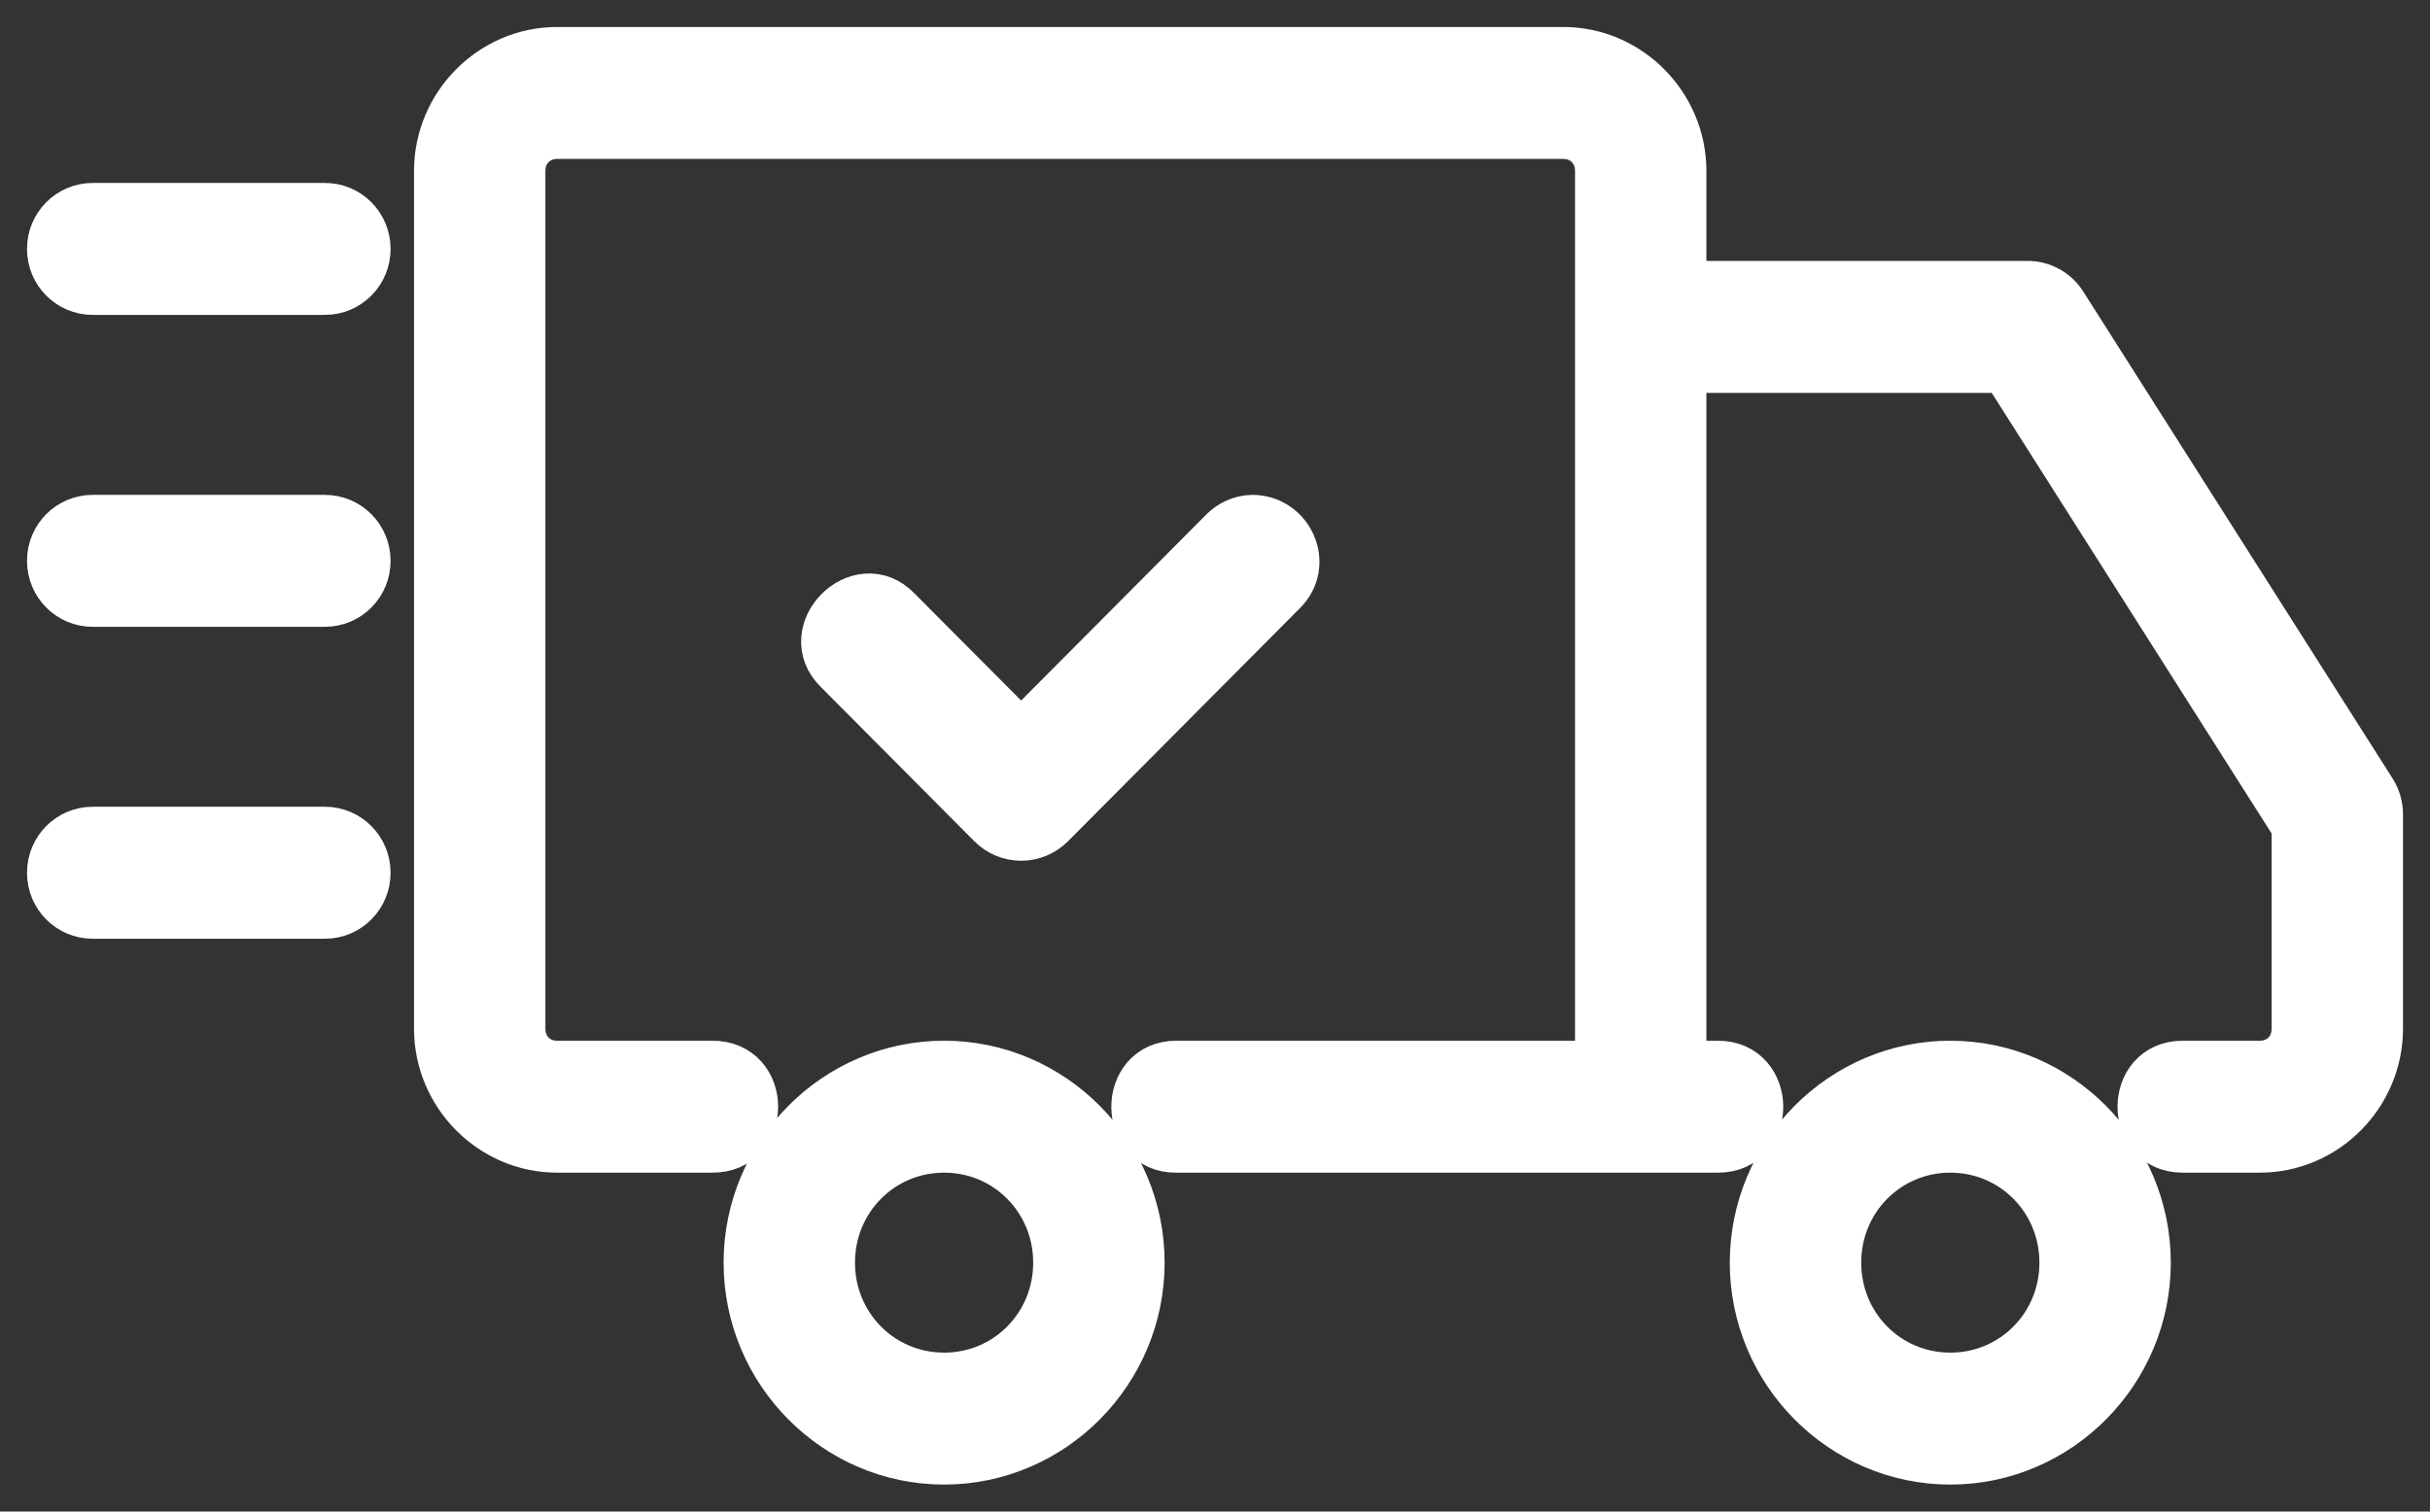 <svg width="45" height="28" viewBox="0 0 45 28" fill="none" xmlns="http://www.w3.org/2000/svg">
<rect x="0" y="0" width="45" height="28" fill="#333333" stroke="none"/>
<path d="M23.188 9.667C23.002 9.672 22.823 9.75 22.691 9.886L18.91 13.685L16.58 11.345C15.928 10.66 14.875 11.718 15.556 12.374L18.398 15.231C18.68 15.515 19.139 15.515 19.423 15.231L23.715 10.916C24.189 10.454 23.84 9.667 23.189 9.667H23.188ZM1.717 15.444H6.017C6.414 15.444 6.733 15.767 6.733 16.167C6.733 16.567 6.414 16.889 6.017 16.889H1.717C1.32 16.889 1 16.567 1 16.167C1 15.767 1.32 15.444 1.717 15.444ZM1.717 9.667H6.017C6.414 9.667 6.733 9.989 6.733 10.389C6.733 10.789 6.414 11.111 6.017 11.111H1.717C1.32 11.111 1 10.789 1 10.389C1 9.989 1.32 9.667 1.717 9.667ZM1.717 3.889H6.017C6.414 3.889 6.733 4.211 6.733 4.611C6.733 5.011 6.414 5.333 6.017 5.333H1.717C1.32 5.333 1 5.011 1 4.611C1 4.211 1.32 3.889 1.717 3.889ZM36.117 19.778C34.146 19.778 32.533 21.403 32.533 23.389C32.533 25.375 34.146 27 36.117 27C38.087 27 39.7 25.375 39.7 23.389C39.7 21.403 38.087 19.778 36.117 19.778ZM36.117 21.222C37.312 21.222 38.267 22.184 38.267 23.389C38.267 24.594 37.312 25.556 36.117 25.556C34.921 25.556 33.967 24.594 33.967 23.389C33.967 22.184 34.921 21.222 36.117 21.222ZM17.483 19.778C15.512 19.778 13.9 21.403 13.9 23.389C13.9 25.375 15.512 27 17.483 27C19.454 27 21.067 25.375 21.067 23.389C21.067 21.403 19.454 19.778 17.483 19.778ZM17.483 21.222C18.679 21.222 19.633 22.184 19.633 23.389C19.633 24.594 18.679 25.556 17.483 25.556C16.288 25.556 15.333 24.594 15.333 23.389C15.333 22.184 16.288 21.222 17.483 21.222ZM10.317 1C9.138 1 8.167 1.979 8.167 3.167V19.056C8.167 20.243 9.138 21.222 10.317 21.222H13.183C14.152 21.237 14.152 19.763 13.183 19.778H10.317C9.907 19.778 9.6 19.469 9.6 19.056V3.167C9.6 2.754 9.907 2.444 10.317 2.444H28.95C29.36 2.444 29.667 2.754 29.667 3.167V19.778H21.783C20.837 19.778 20.855 21.237 21.783 21.222H31.817C32.763 21.222 32.754 19.778 31.817 19.778H31.1V6.778H37.159L42.567 15.294V19.056C42.567 19.469 42.26 19.778 41.85 19.778H40.417C39.479 19.778 39.479 21.222 40.417 21.222H41.85C43.028 21.222 44 20.243 44 19.056V15.083C44 14.946 43.961 14.809 43.888 14.693L38.155 5.666C38.023 5.459 37.797 5.333 37.55 5.333H31.1V3.167C31.1 1.979 30.128 1 28.95 1H10.317Z" fill="white" stroke="white"/>
</svg>
